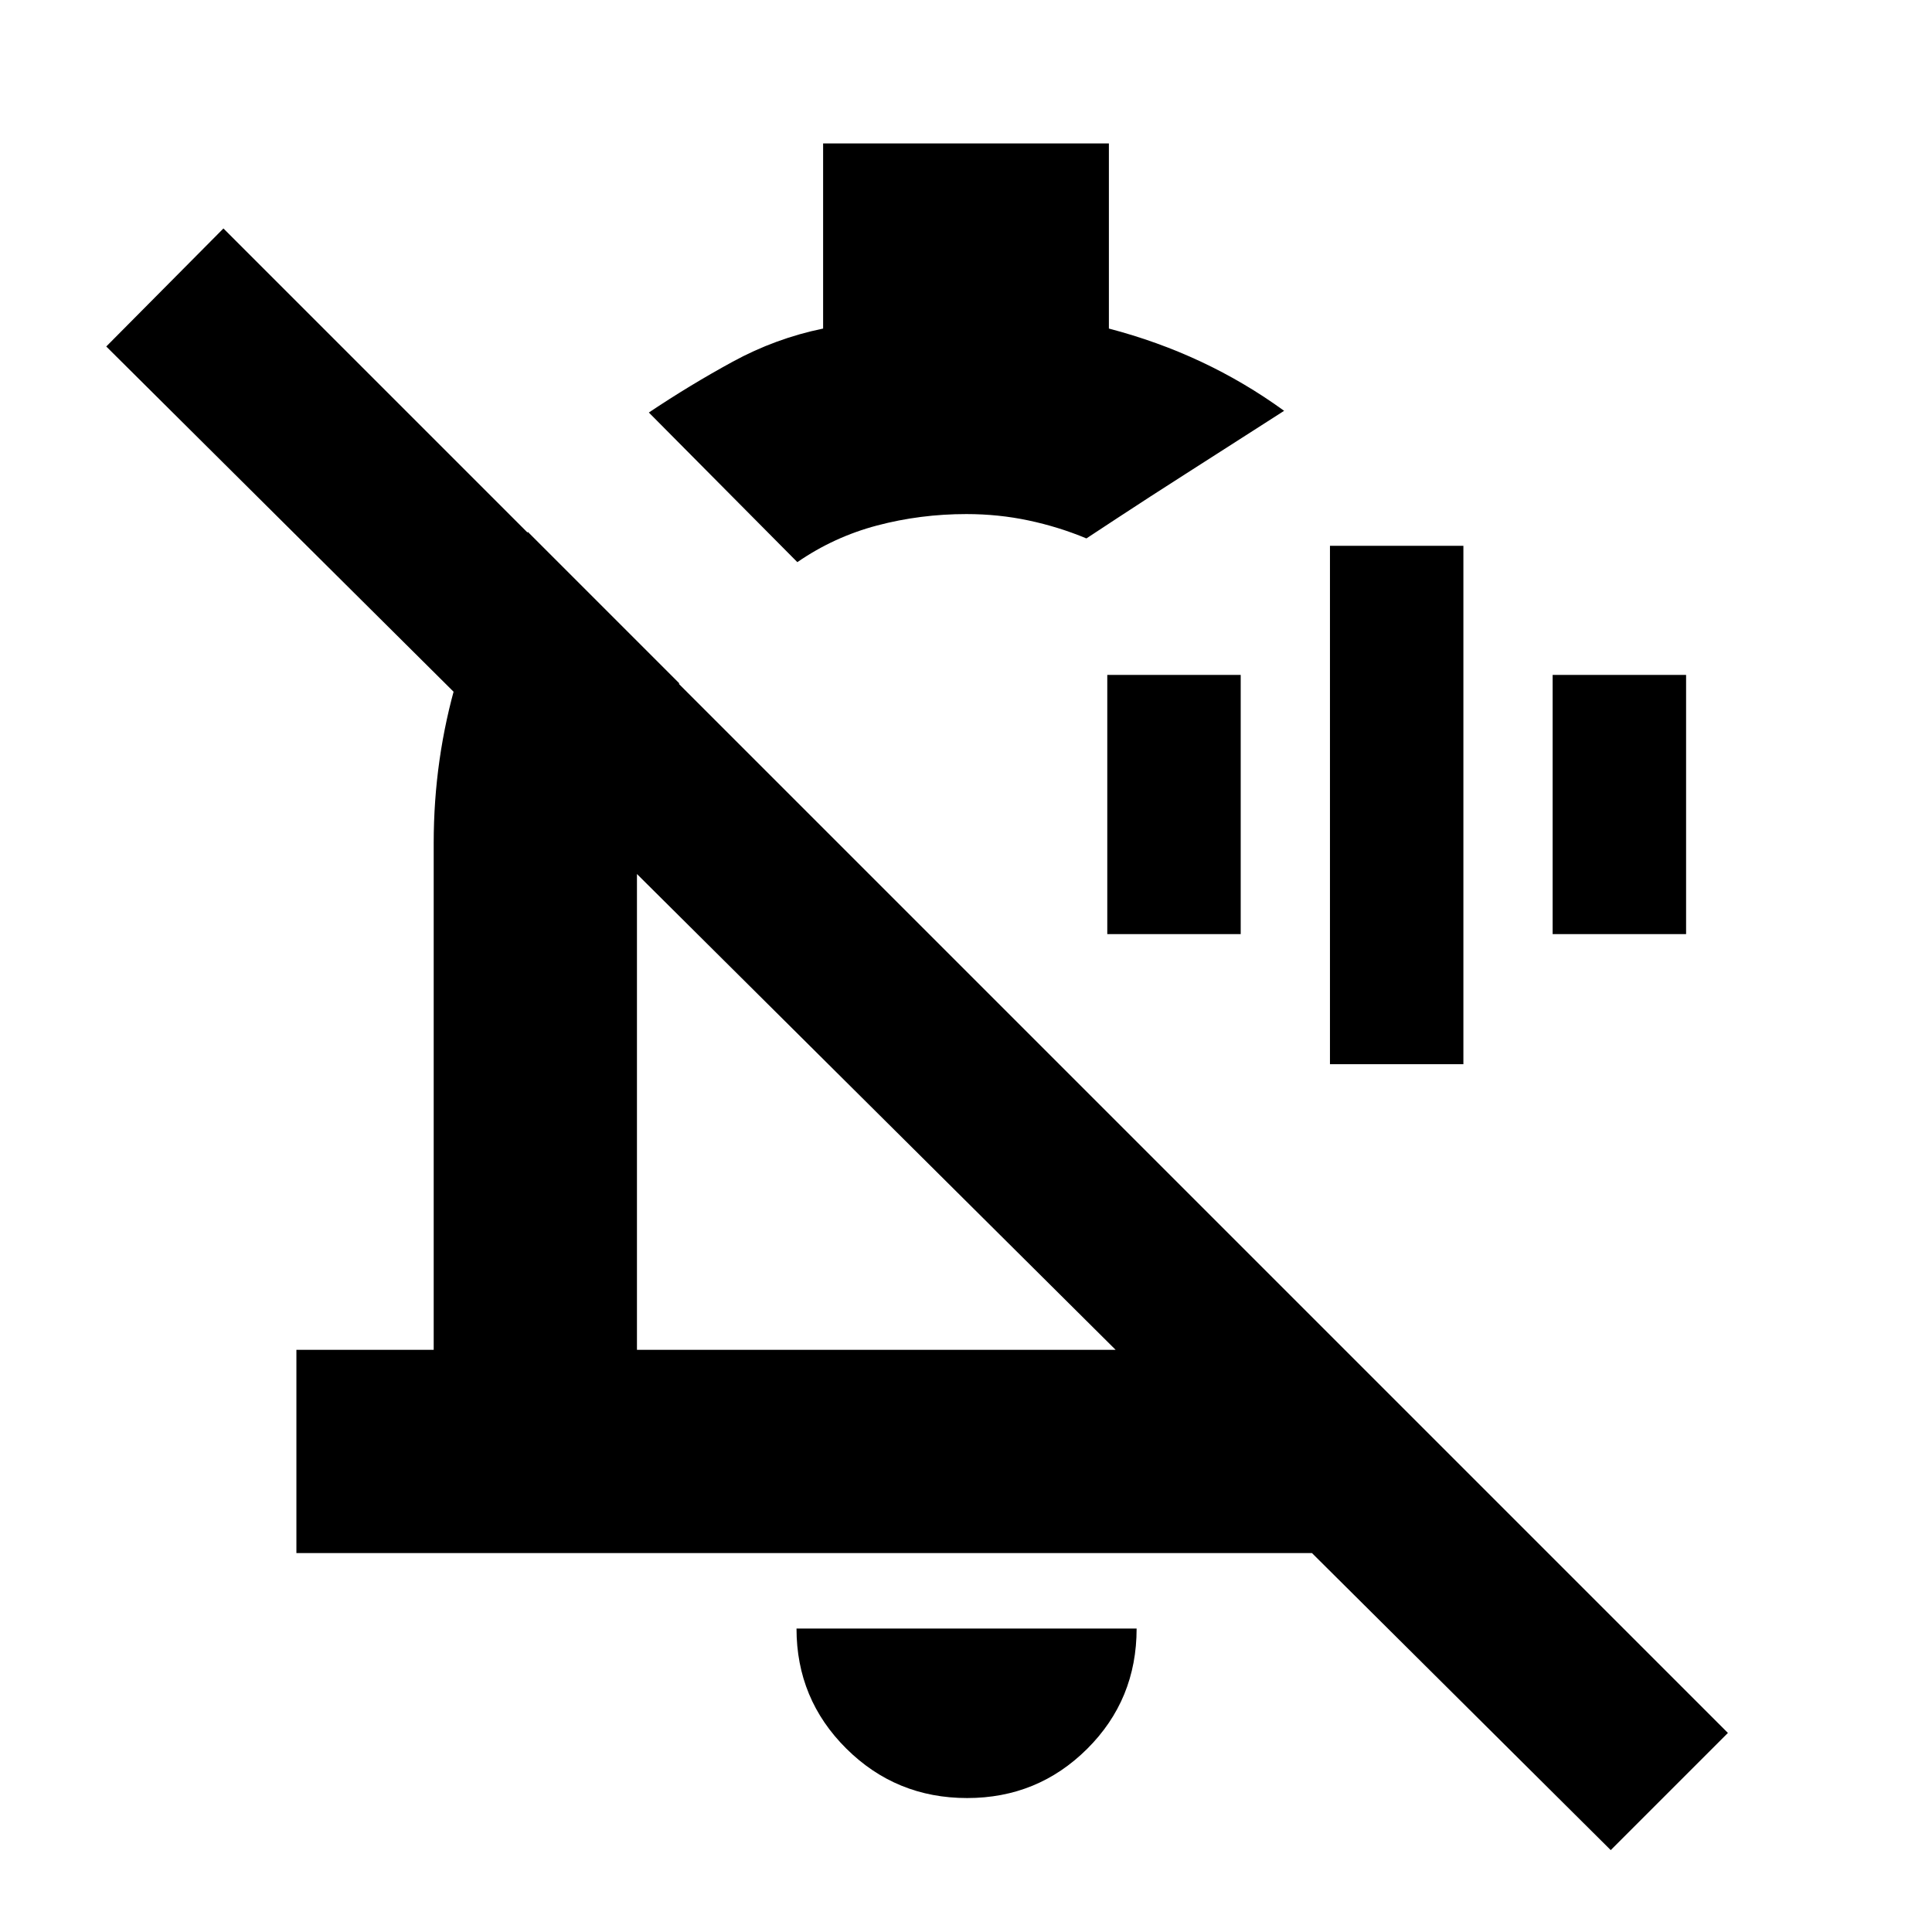 <svg xmlns="http://www.w3.org/2000/svg" height="24" viewBox="0 -960 960 960" width="24"><path d="M660.85-431.2v-257.6h66.3v257.6h-66.3ZM550.2-495.85v-128.8h66.3v128.8h-66.3Zm221.3 0v-128.8h66.31v128.8H771.5ZM147.28-188.28v-101h68.22v-251.78q0-41.92 11.57-81.23 11.58-39.32 35.23-73.41l75.22 75.22q-10.26 18.13-15.64 38.36-5.38 20.22-5.38 41.06v251.78h237.85L52.8-787.83l58.22-58.65L858.59-98.91l-58.22 58.22-148.46-147.59H147.28ZM396.2-680.67l-73.79-74.35q20.44-13.68 41.68-25.26 21.24-11.59 44.91-16.46v-91.98h142v91.98q24.16 6.33 45.81 16.49 21.66 10.16 41.26 24.38l-15.43 9.89q-15.42 9.89-33.69 21.57-18.28 11.67-33.7 21.81l-15.42 10.14q-13.74-5.74-28.72-8.92-14.98-3.18-30.9-3.18-22.92 0-44.38 5.67t-39.63 18.22Zm39.76 272.93Zm44.61 341.18q-35.3 0-60.05-24.58-24.74-24.58-24.74-59.64h169q0 35.32-24.57 59.77-24.58 24.45-59.64 24.45Zm12.32-517.42Z"/></svg>